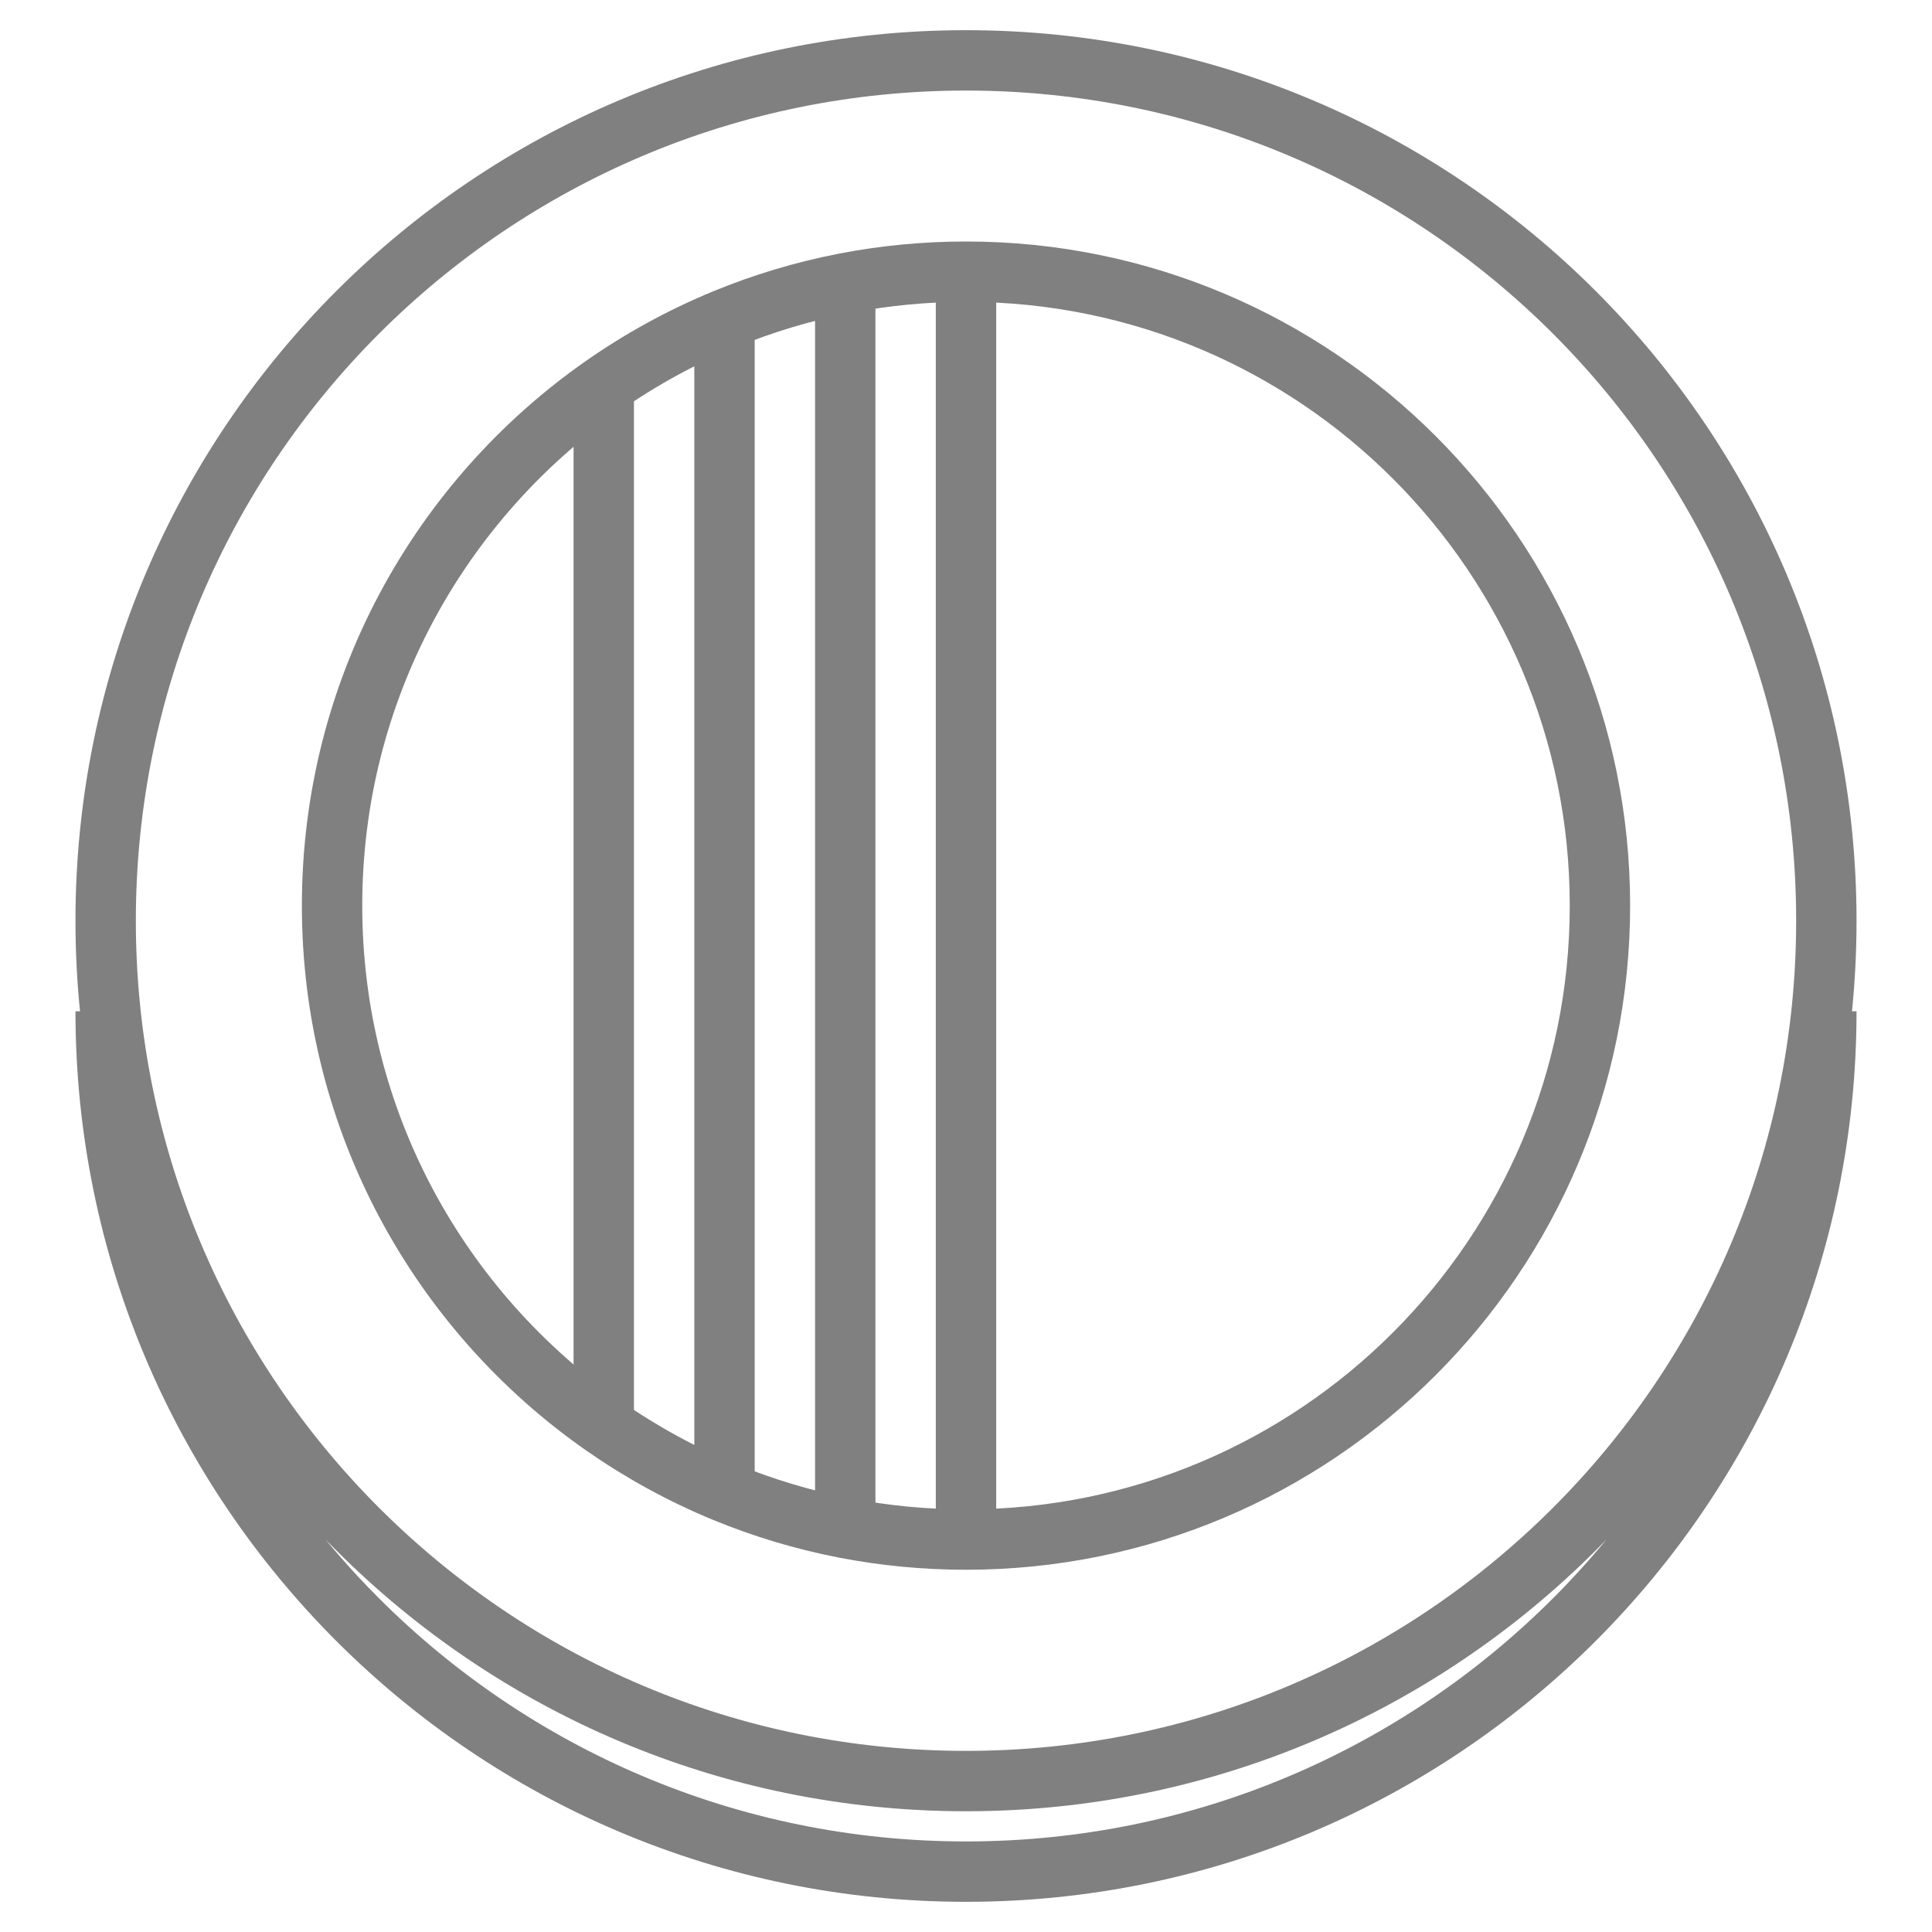 <svg width="128" height="128" viewBox="0 0 128 128" fill="none" xmlns="http://www.w3.org/2000/svg">
<path d="M121 67C121 98.48 95.48 124 64 124C32.52 124 7 98.48 7 67M121 61C121 92.48 95.48 118 64 118C32.52 118 7 92.48 7 61C7 29.52 32.52 4 64 4C95.48 4 121 29.52 121 61Z" stroke="#808080" stroke-width="4" stroke-linejoin="round"/>
<path d="M64 102C87.196 102 106 83.196 106 60C106 36.804 87.196 18 64 18M64 102V18M64 102C61.264 102 58.59 101.738 56 101.239M64 18C61.264 18 58.59 18.262 56 18.761M40 25.528C29.119 33.118 22 45.727 22 60C22 74.272 29.119 86.882 40 94.472M40 25.528C42.484 23.796 45.164 22.325 48 21.155M40 25.528V94.472M48 21.155C50.55 20.104 53.227 19.296 56 18.761M48 21.155V98.845M56 18.761V101.239M56 101.239C53.227 100.704 50.55 99.896 48 98.845M48 98.845C45.164 97.675 42.484 96.204 40 94.472" stroke="#808080" stroke-width="4"/>
</svg>
